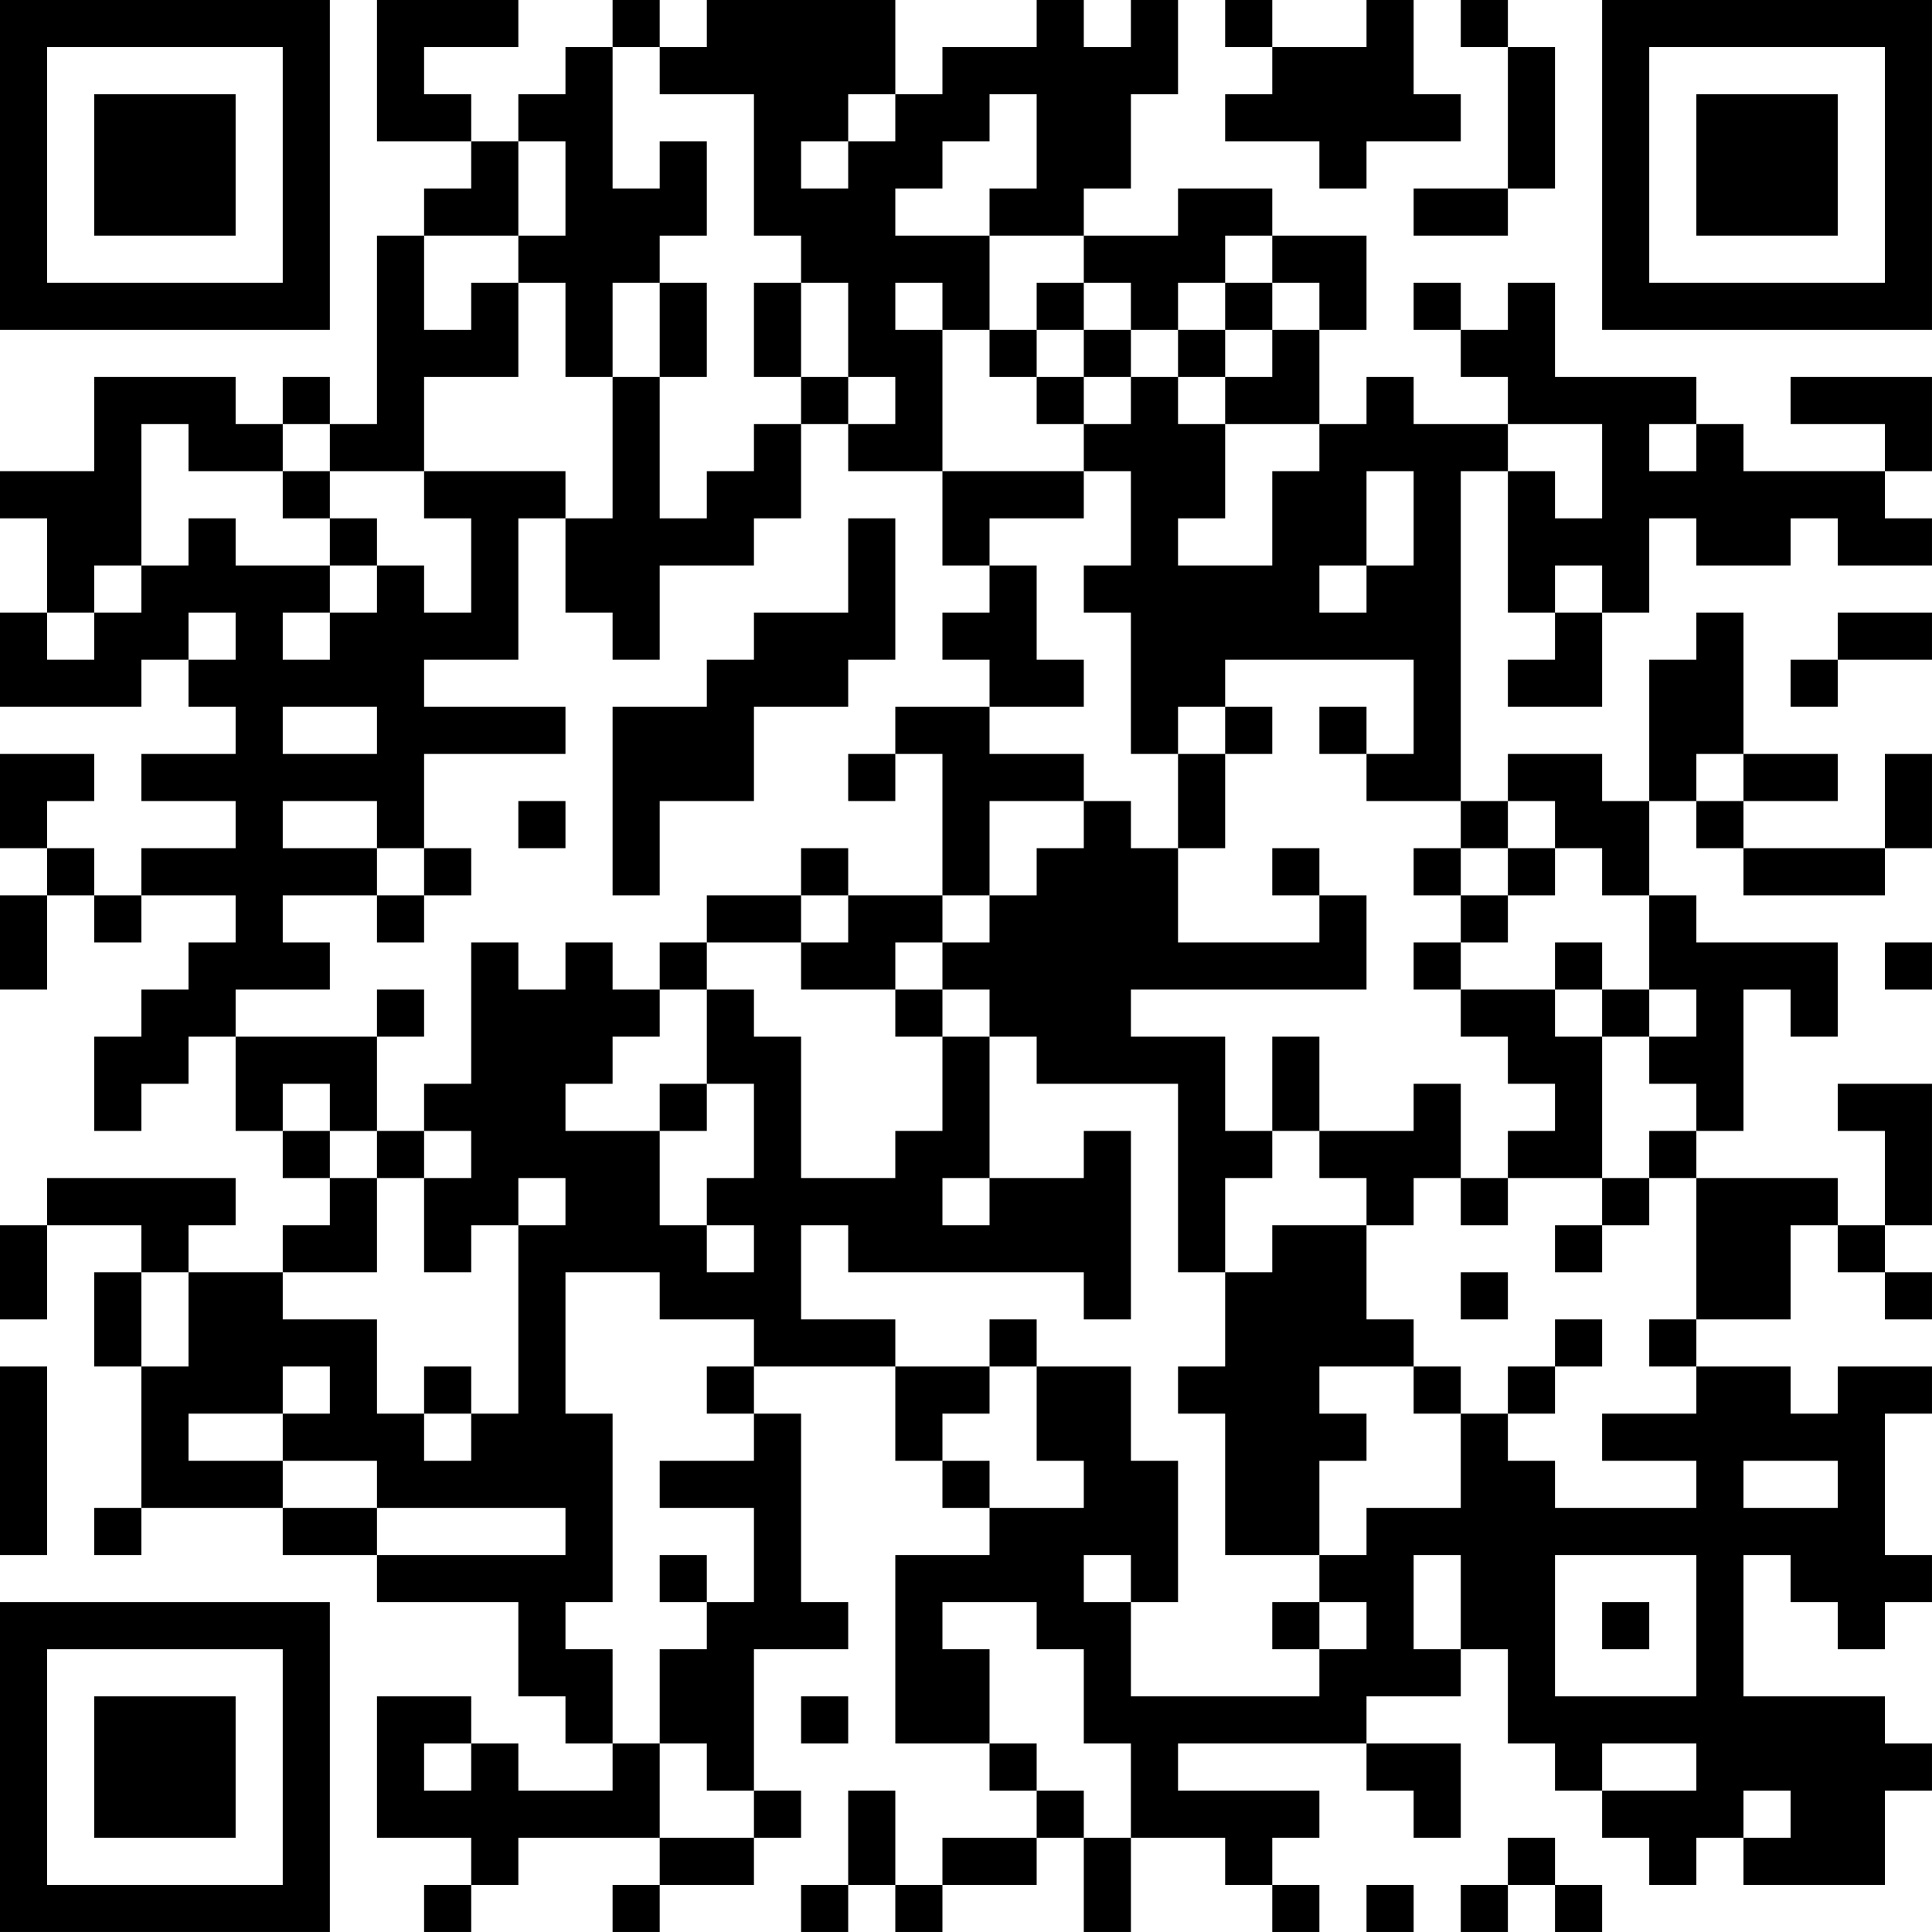 <?xml version="1.0" encoding="UTF-8"?>
<svg xmlns="http://www.w3.org/2000/svg" version="1.1" width="200" height="200" viewBox="0 0 200 200"><rect x="0" y="0" width="200" height="200" fill="#ffffff"/><g transform="scale(4.878)"><g transform="translate(0,0)"><path fill-rule="evenodd" d="M8 0L8 3L10 3L10 4L9 4L9 5L8 5L8 9L7 9L7 8L6 8L6 9L5 9L5 8L2 8L2 10L0 10L0 11L1 11L1 13L0 13L0 15L3 15L3 14L4 14L4 15L5 15L5 16L3 16L3 17L5 17L5 18L3 18L3 19L2 19L2 18L1 18L1 17L2 17L2 16L0 16L0 18L1 18L1 19L0 19L0 21L1 21L1 19L2 19L2 20L3 20L3 19L5 19L5 20L4 20L4 21L3 21L3 22L2 22L2 24L3 24L3 23L4 23L4 22L5 22L5 24L6 24L6 25L7 25L7 26L6 26L6 27L4 27L4 26L5 26L5 25L1 25L1 26L0 26L0 28L1 28L1 26L3 26L3 27L2 27L2 29L3 29L3 32L2 32L2 33L3 33L3 32L6 32L6 33L8 33L8 34L11 34L11 36L12 36L12 37L13 37L13 38L11 38L11 37L10 37L10 36L8 36L8 39L10 39L10 40L9 40L9 41L10 41L10 40L11 40L11 39L14 39L14 40L13 40L13 41L14 41L14 40L16 40L16 39L17 39L17 38L16 38L16 35L18 35L18 34L17 34L17 30L16 30L16 29L19 29L19 31L20 31L20 32L21 32L21 33L19 33L19 37L21 37L21 38L22 38L22 39L20 39L20 40L19 40L19 38L18 38L18 40L17 40L17 41L18 41L18 40L19 40L19 41L20 41L20 40L22 40L22 39L23 39L23 41L24 41L24 39L26 39L26 40L27 40L27 41L28 41L28 40L27 40L27 39L28 39L28 38L25 38L25 37L29 37L29 38L30 38L30 39L31 39L31 37L29 37L29 36L31 36L31 35L32 35L32 37L33 37L33 38L34 38L34 39L35 39L35 40L36 40L36 39L37 39L37 40L40 40L40 38L41 38L41 37L40 37L40 36L37 36L37 33L38 33L38 34L39 34L39 35L40 35L40 34L41 34L41 33L40 33L40 30L41 30L41 29L39 29L39 30L38 30L38 29L36 29L36 28L38 28L38 26L39 26L39 27L40 27L40 28L41 28L41 27L40 27L40 26L41 26L41 23L39 23L39 24L40 24L40 26L39 26L39 25L36 25L36 24L37 24L37 21L38 21L38 22L39 22L39 20L36 20L36 19L35 19L35 17L36 17L36 18L37 18L37 19L40 19L40 18L41 18L41 16L40 16L40 18L37 18L37 17L39 17L39 16L37 16L37 13L36 13L36 14L35 14L35 17L34 17L34 16L32 16L32 17L31 17L31 10L32 10L32 13L33 13L33 14L32 14L32 15L34 15L34 13L35 13L35 11L36 11L36 12L38 12L38 11L39 11L39 12L41 12L41 11L40 11L40 10L41 10L41 8L38 8L38 9L40 9L40 10L37 10L37 9L36 9L36 8L33 8L33 6L32 6L32 7L31 7L31 6L30 6L30 7L31 7L31 8L32 8L32 9L30 9L30 8L29 8L29 9L28 9L28 7L29 7L29 5L27 5L27 4L25 4L25 5L23 5L23 4L24 4L24 2L25 2L25 0L24 0L24 1L23 1L23 0L22 0L22 1L20 1L20 2L19 2L19 0L15 0L15 1L14 1L14 0L13 0L13 1L12 1L12 2L11 2L11 3L10 3L10 2L9 2L9 1L11 1L11 0ZM26 0L26 1L27 1L27 2L26 2L26 3L28 3L28 4L29 4L29 3L31 3L31 2L30 2L30 0L29 0L29 1L27 1L27 0ZM31 0L31 1L32 1L32 4L30 4L30 5L32 5L32 4L33 4L33 1L32 1L32 0ZM13 1L13 4L14 4L14 3L15 3L15 5L14 5L14 6L13 6L13 8L12 8L12 6L11 6L11 5L12 5L12 3L11 3L11 5L9 5L9 7L10 7L10 6L11 6L11 8L9 8L9 10L7 10L7 9L6 9L6 10L4 10L4 9L3 9L3 12L2 12L2 13L1 13L1 14L2 14L2 13L3 13L3 12L4 12L4 11L5 11L5 12L7 12L7 13L6 13L6 14L7 14L7 13L8 13L8 12L9 12L9 13L10 13L10 11L9 11L9 10L12 10L12 11L11 11L11 14L9 14L9 15L12 15L12 16L9 16L9 18L8 18L8 17L6 17L6 18L8 18L8 19L6 19L6 20L7 20L7 21L5 21L5 22L8 22L8 24L7 24L7 23L6 23L6 24L7 24L7 25L8 25L8 27L6 27L6 28L8 28L8 30L9 30L9 31L10 31L10 30L11 30L11 26L12 26L12 25L11 25L11 26L10 26L10 27L9 27L9 25L10 25L10 24L9 24L9 23L10 23L10 20L11 20L11 21L12 21L12 20L13 20L13 21L14 21L14 22L13 22L13 23L12 23L12 24L14 24L14 26L15 26L15 27L16 27L16 26L15 26L15 25L16 25L16 23L15 23L15 21L16 21L16 22L17 22L17 25L19 25L19 24L20 24L20 22L21 22L21 25L20 25L20 26L21 26L21 25L23 25L23 24L24 24L24 28L23 28L23 27L18 27L18 26L17 26L17 28L19 28L19 29L21 29L21 30L20 30L20 31L21 31L21 32L23 32L23 31L22 31L22 29L24 29L24 31L25 31L25 34L24 34L24 33L23 33L23 34L24 34L24 36L28 36L28 35L29 35L29 34L28 34L28 33L29 33L29 32L31 32L31 30L32 30L32 31L33 31L33 32L36 32L36 31L34 31L34 30L36 30L36 29L35 29L35 28L36 28L36 25L35 25L35 24L36 24L36 23L35 23L35 22L36 22L36 21L35 21L35 19L34 19L34 18L33 18L33 17L32 17L32 18L31 18L31 17L29 17L29 16L30 16L30 14L26 14L26 15L25 15L25 16L24 16L24 13L23 13L23 12L24 12L24 10L23 10L23 9L24 9L24 8L25 8L25 9L26 9L26 11L25 11L25 12L27 12L27 10L28 10L28 9L26 9L26 8L27 8L27 7L28 7L28 6L27 6L27 5L26 5L26 6L25 6L25 7L24 7L24 6L23 6L23 5L21 5L21 4L22 4L22 2L21 2L21 3L20 3L20 4L19 4L19 5L21 5L21 7L20 7L20 6L19 6L19 7L20 7L20 10L18 10L18 9L19 9L19 8L18 8L18 6L17 6L17 5L16 5L16 2L14 2L14 1ZM18 2L18 3L17 3L17 4L18 4L18 3L19 3L19 2ZM14 6L14 8L13 8L13 11L12 11L12 13L13 13L13 14L14 14L14 12L16 12L16 11L17 11L17 9L18 9L18 8L17 8L17 6L16 6L16 8L17 8L17 9L16 9L16 10L15 10L15 11L14 11L14 8L15 8L15 6ZM22 6L22 7L21 7L21 8L22 8L22 9L23 9L23 8L24 8L24 7L23 7L23 6ZM26 6L26 7L25 7L25 8L26 8L26 7L27 7L27 6ZM22 7L22 8L23 8L23 7ZM32 9L32 10L33 10L33 11L34 11L34 9ZM35 9L35 10L36 10L36 9ZM6 10L6 11L7 11L7 12L8 12L8 11L7 11L7 10ZM20 10L20 12L21 12L21 13L20 13L20 14L21 14L21 15L19 15L19 16L18 16L18 17L19 17L19 16L20 16L20 19L18 19L18 18L17 18L17 19L15 19L15 20L14 20L14 21L15 21L15 20L17 20L17 21L19 21L19 22L20 22L20 21L21 21L21 22L22 22L22 23L25 23L25 27L26 27L26 29L25 29L25 30L26 30L26 33L28 33L28 31L29 31L29 30L28 30L28 29L30 29L30 30L31 30L31 29L30 29L30 28L29 28L29 26L30 26L30 25L31 25L31 26L32 26L32 25L34 25L34 26L33 26L33 27L34 27L34 26L35 26L35 25L34 25L34 22L35 22L35 21L34 21L34 20L33 20L33 21L31 21L31 20L32 20L32 19L33 19L33 18L32 18L32 19L31 19L31 18L30 18L30 19L31 19L31 20L30 20L30 21L31 21L31 22L32 22L32 23L33 23L33 24L32 24L32 25L31 25L31 23L30 23L30 24L28 24L28 22L27 22L27 24L26 24L26 22L24 22L24 21L29 21L29 19L28 19L28 18L27 18L27 19L28 19L28 20L25 20L25 18L26 18L26 16L27 16L27 15L26 15L26 16L25 16L25 18L24 18L24 17L23 17L23 16L21 16L21 15L23 15L23 14L22 14L22 12L21 12L21 11L23 11L23 10ZM29 10L29 12L28 12L28 13L29 13L29 12L30 12L30 10ZM18 11L18 13L16 13L16 14L15 14L15 15L13 15L13 19L14 19L14 17L16 17L16 15L18 15L18 14L19 14L19 11ZM33 12L33 13L34 13L34 12ZM4 13L4 14L5 14L5 13ZM39 13L39 14L38 14L38 15L39 15L39 14L41 14L41 13ZM6 15L6 16L8 16L8 15ZM28 15L28 16L29 16L29 15ZM36 16L36 17L37 17L37 16ZM11 17L11 18L12 18L12 17ZM21 17L21 19L20 19L20 20L19 20L19 21L20 21L20 20L21 20L21 19L22 19L22 18L23 18L23 17ZM9 18L9 19L8 19L8 20L9 20L9 19L10 19L10 18ZM17 19L17 20L18 20L18 19ZM40 20L40 21L41 21L41 20ZM8 21L8 22L9 22L9 21ZM33 21L33 22L34 22L34 21ZM14 23L14 24L15 24L15 23ZM8 24L8 25L9 25L9 24ZM27 24L27 25L26 25L26 27L27 27L27 26L29 26L29 25L28 25L28 24ZM3 27L3 29L4 29L4 27ZM12 27L12 30L13 30L13 34L12 34L12 35L13 35L13 37L14 37L14 39L16 39L16 38L15 38L15 37L14 37L14 35L15 35L15 34L16 34L16 32L14 32L14 31L16 31L16 30L15 30L15 29L16 29L16 28L14 28L14 27ZM31 27L31 28L32 28L32 27ZM21 28L21 29L22 29L22 28ZM33 28L33 29L32 29L32 30L33 30L33 29L34 29L34 28ZM0 29L0 33L1 33L1 29ZM6 29L6 30L4 30L4 31L6 31L6 32L8 32L8 33L12 33L12 32L8 32L8 31L6 31L6 30L7 30L7 29ZM9 29L9 30L10 30L10 29ZM37 31L37 32L39 32L39 31ZM14 33L14 34L15 34L15 33ZM30 33L30 35L31 35L31 33ZM33 33L33 36L36 36L36 33ZM20 34L20 35L21 35L21 37L22 37L22 38L23 38L23 39L24 39L24 37L23 37L23 35L22 35L22 34ZM27 34L27 35L28 35L28 34ZM34 34L34 35L35 35L35 34ZM17 36L17 37L18 37L18 36ZM9 37L9 38L10 38L10 37ZM34 37L34 38L36 38L36 37ZM37 38L37 39L38 39L38 38ZM32 39L32 40L31 40L31 41L32 41L32 40L33 40L33 41L34 41L34 40L33 40L33 39ZM29 40L29 41L30 41L30 40ZM0 0L0 7L7 7L7 0ZM1 1L1 6L6 6L6 1ZM2 2L2 5L5 5L5 2ZM34 0L34 7L41 7L41 0ZM35 1L35 6L40 6L40 1ZM36 2L36 5L39 5L39 2ZM0 34L0 41L7 41L7 34ZM1 35L1 40L6 40L6 35ZM2 36L2 39L5 39L5 36Z" fill="#000000"/></g></g></svg>
